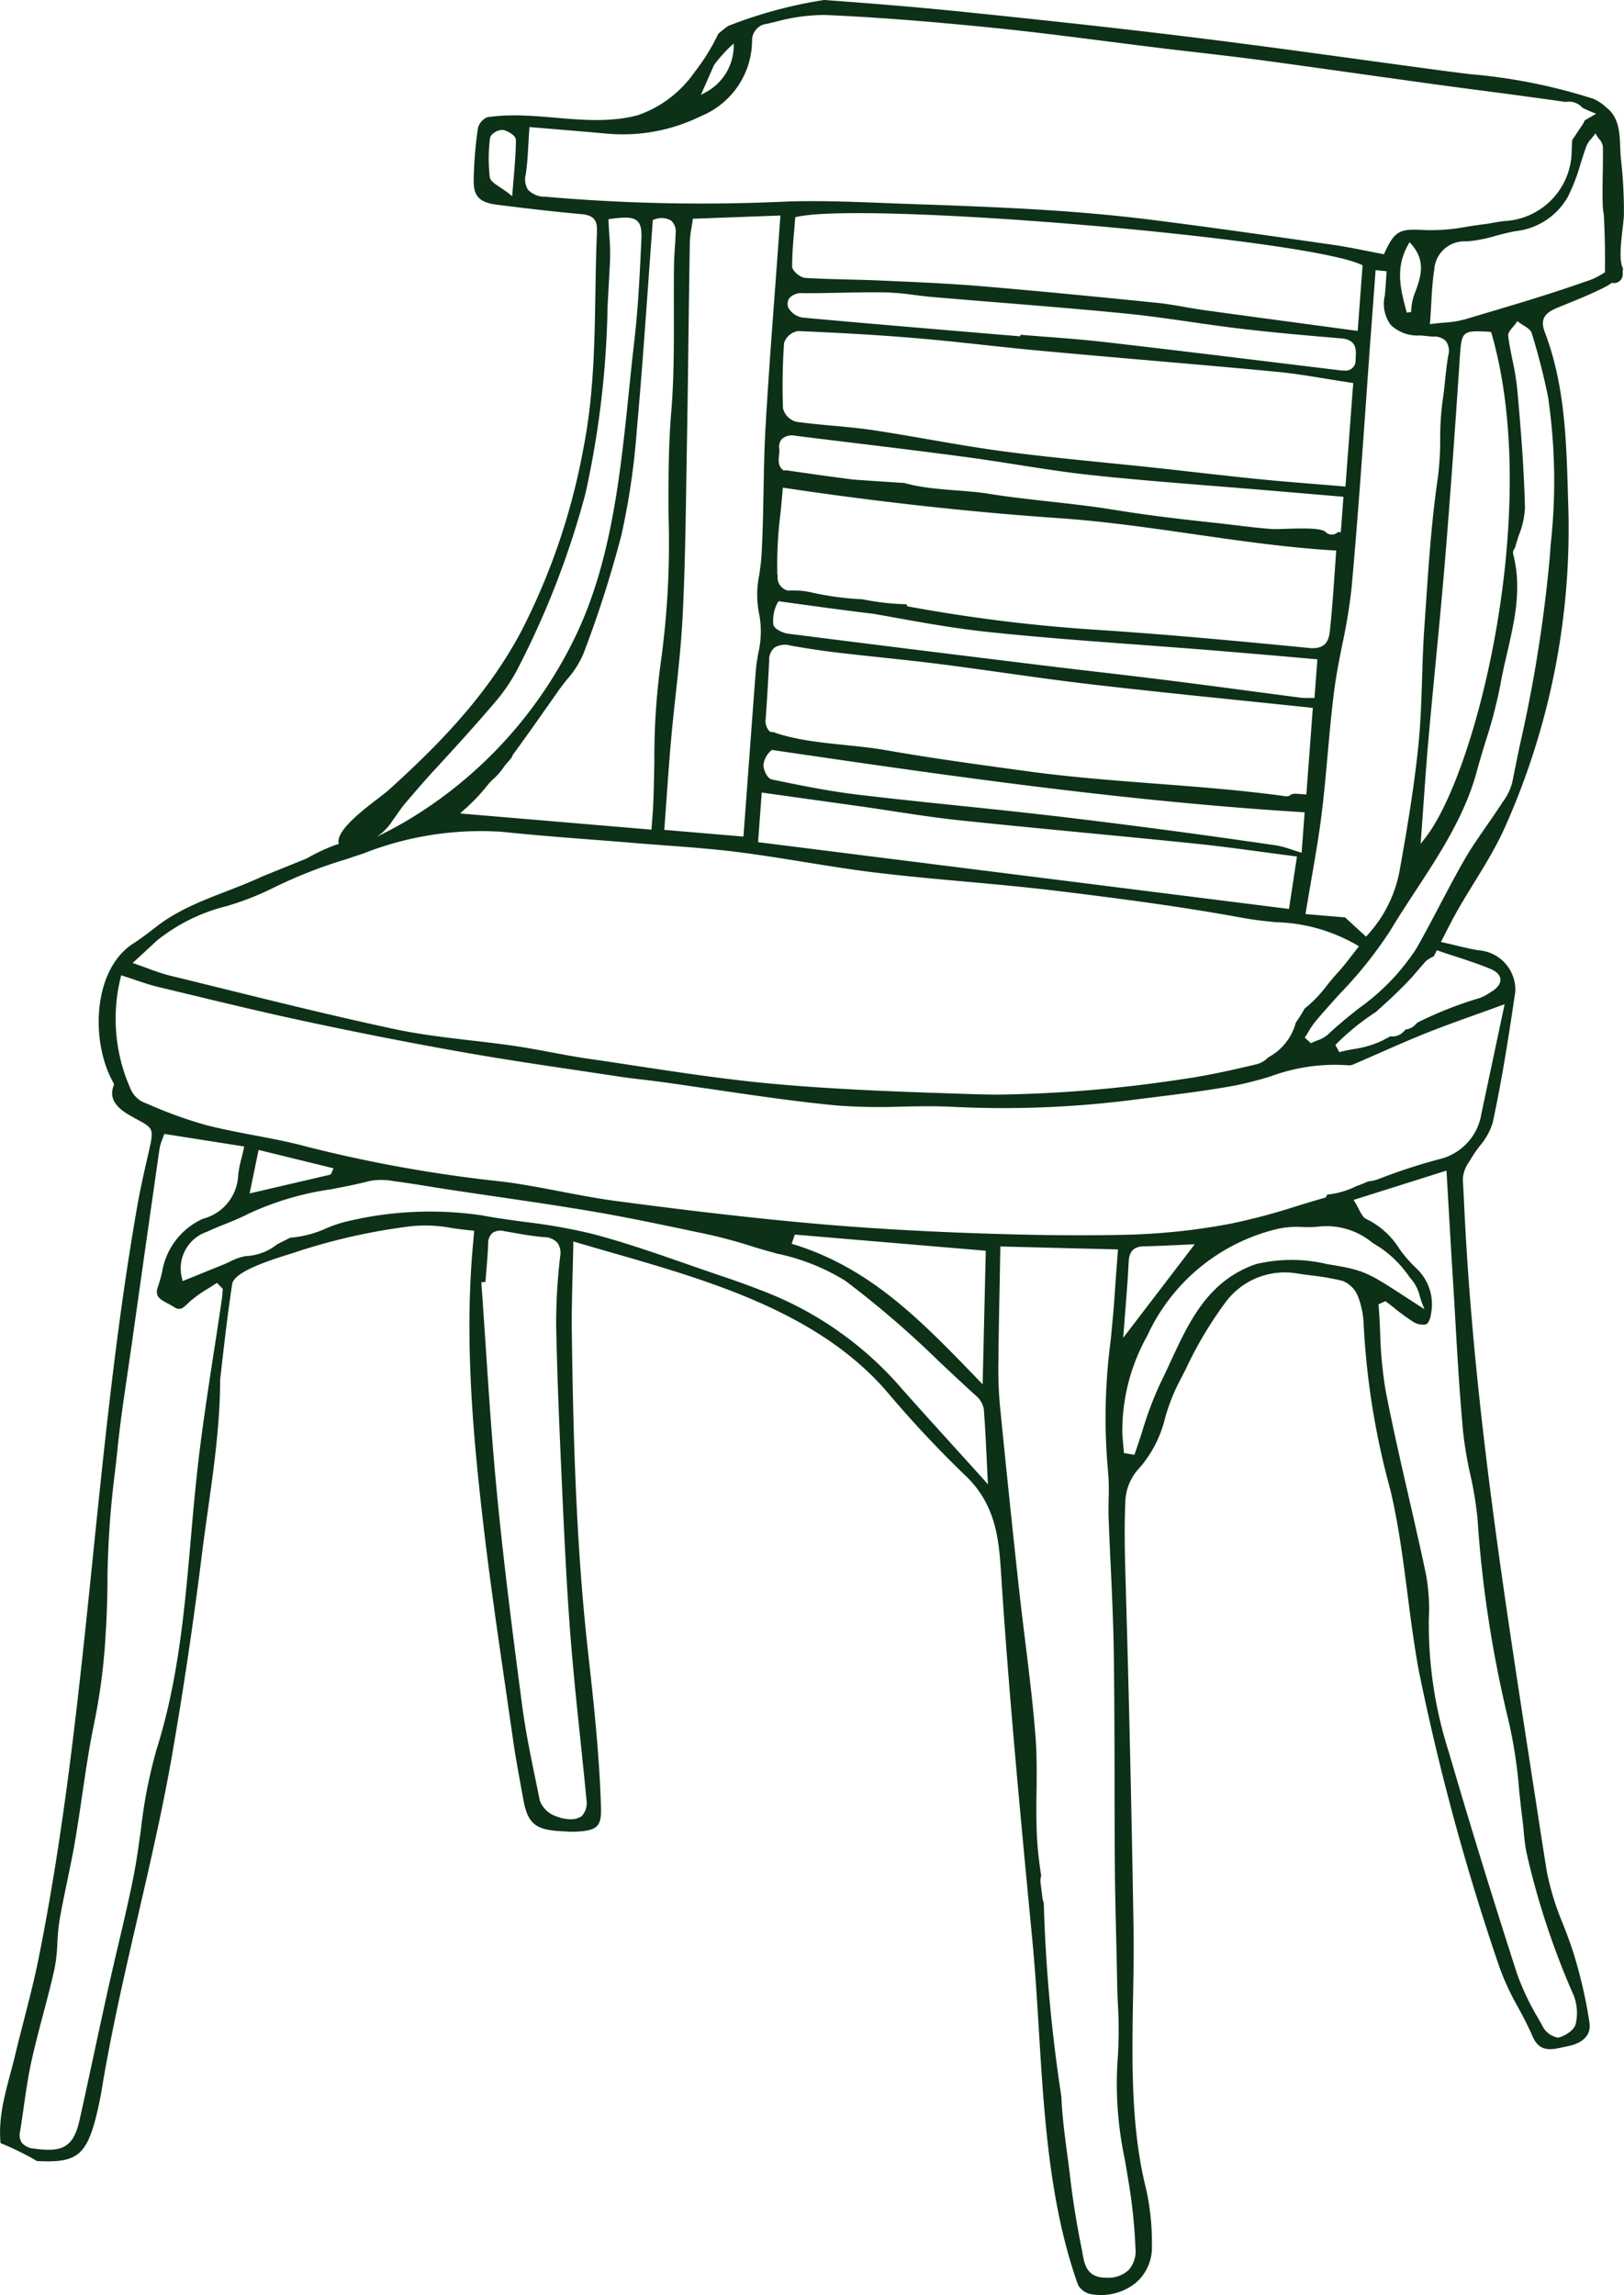 <svg height="177.145" viewBox="0 0 125.386 177.145" width="125.386" xmlns="http://www.w3.org/2000/svg"><path d="m2056.25 547.775c-.417-.828.061-3.128.088-4.13a34.97 34.97 0 0 0 -.233-4.3c-.129-1.342.1-2.953-1.059-3.9l-.118-.1a3.468 3.468 0 0 0 -.942-.62 42.811 42.811 0 0 0 -9.479-1.9c-.685-.084-1.37-.168-2.054-.26q-3.229-.431-6.456-.876c-4.209-.576-8.561-1.172-12.847-1.7-6.146-.759-12.186-1.4-17.8-1.977-3.411-.352-6.795-.625-10.752-.919a34.9 34.9 0 0 0 -7.42 2.006c-.262.191-.518.39-.764.608a15.417 15.417 0 0 1 -1.816 2.937 8.843 8.843 0 0 1 -4.406 3.348c-3.816 1.009-7.743-.425-11.6.15a1.241 1.241 0 0 0 -.731.838 30.749 30.749 0 0 0 -.329 4.034c-.021 1.223.448 1.716 1.791 1.884 2.089.261 4.312.532 6.494.723.962.085 1.273.433 1.232 1.381-.243 5.616.051 11.106-1.04 16.669a50.81 50.81 0 0 1 -4.846 14.232c-2.563 4.792-6.19 8.557-10.192 12.17-.789.713-4.17 2.906-3.859 4.138l.006.021a.756.756 0 0 1 -.19.06 13.8 13.8 0 0 0 -2.271 1.059l-3.436 1.392c-2.787 1.307-5.753 1.986-8.2 3.888-.56.435-1.138.885-1.746 1.273-3.207 2.045-3.318 7.68-1.565 10.759a.246.246 0 0 1 .031.218c-.474 1.176.484 1.891 1.4 2.4 1.641.922 1.76.733 1.294 2.761-.324 1.41-.629 2.741-.87 4.111-3.381 19.234-3.786 39.016-7.624 58.1-.325 1.616-.742 3.239-1.145 4.809-.225.879-.451 1.758-.662 2.638-.567 2.367-1.351 4.437-1.133 6.818a21.63 21.63 0 0 1 2.722 1.331c.028.016.051.034.078.05 2.923.163 3.717-.38 4.46-2.972a28.877 28.877 0 0 0 .649-3.115c1.454-8.541 3.9-16.934 5.378-25.494q1.3-7.533 2.244-15.122c.553-4.437 1.423-9.11 1.423-13.585.273-2.432.556-4.946.932-7.407.176-1.152 4.19-2.2 5.1-2.524a46.472 46.472 0 0 1 8.731-1.937 11.12 11.12 0 0 1 3.167.149c.493.07 1 .141 1.512.184l.17.014-.013.17c-.023.311-.051.621-.079.93-.656 7.178-.026 14.481.808 21.62.491 4.211 1.113 8.483 1.714 12.614q.283 1.94.561 3.879c.191 1.338.44 2.694.68 4l.132.722c.331 1.82.932 2.318 2.921 2.419l.259.014a8.1 8.1 0 0 0 .875.021c1.651-.084 1.976-.4 1.935-1.851-.059-2.048-.208-4.285-.471-7.039-.156-1.643-.343-3.313-.523-4.927-.917-8.182-1.15-16.515-1.257-24.742-.02-1.48.019-2.969.061-4.547.019-.715.038-1.454.052-2.226v-.226l.217.064c.471.14.915.268 1.339.392 8.011 2.32 17.228 4.684 22.819 11.329a85.164 85.164 0 0 0 5.95 6.336c2.189 2.115 2.518 4.613 2.683 7.2.611 9.555 1.521 19.086 2.435 28.615.841 8.767.553 18.27 3.531 26.617a1.473 1.473 0 0 0 .954.693 4.308 4.308 0 0 0 3.527-.884 3.6 3.6 0 0 0 1.219-2.828 19.245 19.245 0 0 0 -.443-4.378c-1.618-6.406-.868-13.637-.976-20.2q-.214-13.026-.591-26.038l-.007-.237c-.066-2.208-.134-4.492-.027-6.731a3.939 3.939 0 0 1 1.05-2.431 9.15 9.15 0 0 0 2.028-3.957 15.226 15.226 0 0 1 .951-2.484c.212-.407.421-.818.631-1.228a29.86 29.86 0 0 1 3.136-5.243 5.675 5.675 0 0 1 5.418-2.142c.376.06.755.109 1.133.158a18.626 18.626 0 0 1 2.416.42 2.129 2.129 0 0 1 1.2 1.22 6.8 6.8 0 0 1 .437 2.3 59.566 59.566 0 0 0 2.057 12.622c1.082 4.549 1.339 9.357 2.2 13.983a183.691 183.691 0 0 0 6.238 22.9 19.844 19.844 0 0 0 1.418 3.04c.384.718.782 1.461 1.105 2.217.545 1.274 1.422 1.081 2.44.856l.338-.073c.554-.112 1.821-.513 1.632-1.8a36.9 36.9 0 0 0 -1.148-5.1c-.249-.838-.574-1.682-.888-2.5a20.811 20.811 0 0 1 -1.251-4.041c-.256-1.574-.5-3.149-.741-4.724-2.368-15.394-4.861-30.685-5.623-46.252l-.126-2.537a2.536 2.536 0 0 1 .5-1.323c.045-.074.089-.147.131-.219a11.142 11.142 0 0 1 .674-.984 5.01 5.01 0 0 0 1-1.793c.749-3.474 1.294-7.05 1.746-10.129a3.057 3.057 0 0 0 -2.8-3.178c-.564-.083-1.112-.215-1.746-.367-.3-.074-.628-.152-.979-.23l-.217-.049.671-1.311c1.34-2.616 3.054-4.835 4.262-7.527a56.478 56.478 0 0 0 4.9-24.758c-.142-4.579-.161-9.127-1.819-13.489-.447-1.172.245-1.567 1.056-1.9l.537-.219c1.039-.422 2.113-.859 3.112-1.374a3.345 3.345 0 0 0 .474-.3.674.674 0 0 0 .842-.642c0-.124 0-.248 0-.372.01-.021.025-.041.035-.061-.012-.022-.02-.05-.032-.075zm-85.459-9.89c0 .891-.077 1.786-.162 2.822-.031.379-.064.778-.1 1.207l-.025.324-.254-.2c-.244-.194-.484-.353-.695-.494-.431-.285-.741-.491-.782-.784a12.669 12.669 0 0 1 .019-3 .576.576 0 0 1 .248-.362 1.153 1.153 0 0 1 .725-.274c.345.046 1.021.418 1.021.757zm15.3-5.773a10.929 10.929 0 0 1 1.514-1.655 4.076 4.076 0 0 1 -2.086 3.72l-.448.248zm-13.033 10.168a1.791 1.791 0 0 1 -1.327-.531 1.47 1.47 0 0 1 -.184-1.168c.116-.746.16-1.514.206-2.326.022-.379.044-.77.075-1.178l.013-.174 1.813.152c1.315.109 2.732.227 4.147.354a13.634 13.634 0 0 0 7.27-1.346 6.351 6.351 0 0 0 3.955-5.975 1.341 1.341 0 0 1 .839-1.089c.318-.068.638-.141.958-.215a14.5 14.5 0 0 1 3.832-.533c3.772.165 7.88.478 12.928.986 2.92.294 5.881.671 8.744 1.037 1.365.174 2.73.349 4.1.516q1.4.171 2.808.331c1.622.188 3.3.383 4.947.6 2.542.34 5.081.7 7.621 1.055q2.852.4 5.7.795 1.98.272 3.963.528c2.092.275 4.253.56 6.378.869a1.366 1.366 0 0 1 1.293.448l.061.029c.211.1.432.2.671.3l.326.133-.362.208c-.2.116-.375.216-.527.309a1.334 1.334 0 0 1 -.142.286l-.816 1.223v.006c-.025.278-.037.616-.046 1.049a5.471 5.471 0 0 1 -5.185 5.2c-.292.028-.589.081-.876.132-.251.045-.5.09-.756.12-.425.051-.852.117-1.278.184a14.841 14.841 0 0 1 -3.134.263c-2.022-.12-2.4-.011-3.207 1.74l-.057.122-.131-.025c-.391-.073-.785-.151-1.182-.23-.859-.171-1.746-.347-2.631-.474l-1.2-.172c-4.2-.6-8.55-1.223-12.833-1.76-2.557-.321-5.225-.567-8.156-.752-3.54-.223-7.05-.35-10.344-.462-.665-.022-1.33-.048-2-.074-2.49-.1-5.065-.2-7.584-.121a138.938 138.938 0 0 1 -18.686-.37zm69.716 12.253c-.105.631-.175 1.281-.242 1.911-.057.537-.116 1.092-.2 1.637a22.108 22.108 0 0 0 -.178 2.917 22.959 22.959 0 0 1 -.18 2.958c-.484 3.288-.712 6.675-.933 9.949l-.117 1.716c-.088 1.265-.128 2.556-.168 3.806-.053 1.683-.107 3.424-.279 5.125-.307 3.049-.792 6.035-1.427 9.58a10.021 10.021 0 0 1 -2.505 5.132l-.116.128-1.62-1.483-3.054-.258.03-.183c.138-.846.28-1.667.419-2.476.306-1.773.6-3.45.805-5.148.185-1.5.323-3.039.456-4.525.147-1.643.3-3.341.516-5 .154-1.176.39-2.358.619-3.5a42 42 0 0 0 .713-4.368c.43-4.717.769-9.522 1.1-14.169q.2-2.883.414-5.765l.34-4.571.852.088-.013.167c-.013.18-.024.36-.036.54-.024.394-.049.8-.1 1.2a2.76 2.76 0 0 0 .451 2.217 2.967 2.967 0 0 0 2.268.831c.166.006.332.025.5.044a5.046 5.046 0 0 0 .518.043 1.265 1.265 0 0 1 1 .361 1.314 1.314 0 0 1 .171 1.096zm.858.689.046-.673c.13-1.9.219-1.964 2.282-1.842l.122.007.034.117c3.9 13.468-1.124 33.876-5.127 38.956l-.349.443.043-.562c.066-.88.126-1.731.185-2.561.125-1.757.244-3.416.392-5.078.17-1.909.353-3.816.537-5.723.253-2.633.515-5.356.735-8.036.415-5.013.768-10.115 1.104-15.049zm-74.94 32.362c.1-.1.192-.2.286-.3a4.467 4.467 0 0 0 .636-.651c.116-.152.228-.311.343-.465.147-.175.3-.345.445-.524a.738.738 0 0 0 .139-.268c.833-1.136 1.651-2.285 2.442-3.413q.565-.8 1.131-1.608c.2-.281.419-.558.633-.826a7.384 7.384 0 0 0 1.237-1.924 86.668 86.668 0 0 0 2.953-9.21 55.9 55.9 0 0 0 1.19-8.124c.342-3.766.616-7.606.882-11.32q.17-2.378.345-4.759l.008-.123.118-.031a1.463 1.463 0 0 1 1.3.09 1.137 1.137 0 0 1 .344.986c-.011.376-.036.751-.061 1.126-.027.414-.056.842-.063 1.261-.021 1.22-.017 2.463-.014 3.666.006 2.533.014 5.152-.2 7.71-.228 2.683-.219 5.423-.209 8.073a67.053 67.053 0 0 1 -.586 11.175 53.817 53.817 0 0 0 -.51 7.738c-.021 1.17-.042 2.379-.1 3.565-.017.347-.046.693-.074 1.048l-.052.658-14.7-1.243-.039-.055a14.59 14.59 0 0 0 2.145-2.208l.037-.038zm13.567 3.407q.082-1.1.157-2.173c.113-1.587.22-3.084.356-4.608.1-1.154.23-2.323.352-3.455.214-1.984.436-4.035.538-6.058.177-3.46.232-6.988.285-10.4q.019-1.2.039-2.4.076-4.321.126-8.642.049-3.714.105-7.427a8 8 0 0 1 .137-1.189c.029-.173.057-.344.079-.513l.02-.144 6.762-.252-.074.995q-.163 2.3-.336 4.59c-.264 3.54-.537 7.2-.743 10.8-.092 1.618-.122 3.268-.151 4.863-.03 1.665-.062 3.386-.164 5.076-.029.469-.1.932-.16 1.379a7.469 7.469 0 0 0 0 3.135 7.152 7.152 0 0 1 -.086 2.947c-.075.453-.154.922-.188 1.372q-.206 2.655-.4 5.311l-.554 7.471-6.116-.518zm10.7-41.265c.958.006 1.922-.014 2.859-.034 1.152-.023 2.342-.046 3.515-.027a20.323 20.323 0 0 1 2.225.2c.449.057.9.114 1.348.153q2.505.214 5.011.414c3.255.264 6.62.538 9.927.863 1.7.167 3.409.414 5.066.653 1.248.18 2.54.366 3.812.516 2.654.313 5.306.545 7.777.749 1.214.1 1.168.882 1.131 1.51l-.008.129a.779.779 0 0 1 -.869.849 4.209 4.209 0 0 1 -.5-.041l-3.013-.367c-4.928-.6-10.023-1.222-15.039-1.8-1.514-.174-3.062-.293-4.559-.407q-.951-.073-1.9-.15l-.008.118-.175-.011-3.075-.259c-4.425-.372-9-.757-13.5-1.168a1.519 1.519 0 0 1 -1.173-.8.806.806 0 0 1 .108-.728 1.286 1.286 0 0 1 1.041-.363zm-.84-2.064c0-.915.077-1.836.154-2.727.027-.316.054-.631.077-.945l.01-.127.124-.028c5.385-1.207 39.18 1.652 43.57 3.689l.108.05-.378 5.065-3.555-.478c-2.805-.378-5.549-.747-8.291-1.125-.506-.07-1.011-.158-1.514-.246-.7-.122-1.425-.248-2.139-.32-4.346-.438-8.98-.9-13.638-1.289-2.281-.191-4.61-.294-6.862-.394l-.921-.041c-.815-.037-1.631-.057-2.447-.077-1.078-.026-2.193-.054-3.288-.121-.374-.024-1.009-.532-1.009-.887zm.459 4.988c3.528.148 6.411.321 9.074.546 1.764.148 3.552.341 5.282.527 1.445.156 2.938.317 4.408.451q3.946.361 7.9.7c3.353.29 6.821.59 10.229.913 1.295.122 2.566.33 3.911.55.623.1 1.255.205 1.9.3l.158.023-.6 7.992-.174-.015c-.733-.062-1.448-.12-2.151-.176-1.568-.127-3.05-.247-4.542-.4-1.58-.158-3.184-.339-4.736-.514-1-.113-1.994-.226-2.992-.333-1.271-.137-2.543-.265-3.816-.392-2.636-.265-5.362-.538-8.033-.892-1.9-.25-3.812-.584-5.666-.906-1.454-.253-2.957-.515-4.439-.735-1.01-.149-2.049-.244-3.053-.336-.918-.083-1.867-.17-2.8-.3a1.448 1.448 0 0 1 -1.026-1.037 48.607 48.607 0 0 1 .082-5.034 1.355 1.355 0 0 1 1.085-.933zm-.2 8.083q2.173.27 4.348.533c2.869.349 5.834.709 8.748 1.1 1.348.179 2.714.394 4.036.6 1.868.294 3.8.6 5.706.8 3.113.335 6.287.587 9.358.832q2 .159 4.01.326l6.1.515-.163 2.177a.648.648 0 0 1 -.008.1l-.035.471-.21-.032a.681.681 0 0 1 -.967 0c-.478-.464-3.428-.172-4.133-.224-1.467-.108-2.918-.321-4.38-.476-2.627-.28-5.212-.583-7.819-1.009-3.208-.525-6.45-.721-9.658-1.235-2.06-.33-4.47-.25-6.521-.833-1.323-.085-2.654-.173-3.98-.268q-2.545-.331-5.086-.707a.747.747 0 0 0 -.253.012c-.458-.289-.406-.807-.363-1.213a2.254 2.254 0 0 0 .021-.475.893.893 0 0 1 .217-.766 1.218 1.218 0 0 1 1.035-.229zm39.945 16.394c-.081 0-.168 0-.26-.013-5.125-.5-10.585-1.016-16.058-1.381a123.67 123.67 0 0 1 -15-1.839.8.8 0 0 0 -.062-.159 18.662 18.662 0 0 1 -3.391-.383 22.475 22.475 0 0 1 -3.932-.525 6.445 6.445 0 0 0 -1.816-.144 1.032 1.032 0 0 1 -.8-1.149 1.341 1.341 0 0 1 -.03-.144 30.919 30.919 0 0 1 .234-4.568c.067-.674.136-1.367.19-2.085 7.078 1.059 14.188 1.864 21.329 2.356 7.182.493 14.227 2.084 21.4 2.5-.037.513-.074 1.025-.108 1.515-.111 1.6-.215 3.107-.374 4.6-.059.541-.153 1.418-1.319 1.418zm.349.861-.223 2.982h-.161-.328c-.08 0-.155 0-.228 0a2.447 2.447 0 0 1 -.32-.018q-1.96-.254-3.92-.516c-2.115-.281-4.23-.56-6.347-.826-1.8-.226-3.6-.437-5.4-.647-1.466-.172-2.931-.343-4.4-.523-6.174-.756-12.819-1.575-19.58-2.438-.322-.041-1.07-.354-1.1-.715a2.935 2.935 0 0 1 .343-1.692.326.326 0 0 1 .088-.089c2.456.341 4.911.682 7.372.978l.731.131c2.621.477 5.33.971 8.011 1.257 3.844.409 7.765.7 11.557.98 1.761.131 3.521.261 5.282.4 1.9.154 3.8.316 5.719.48zm-42.9 10.284 2.6.363c1.715.239 3.363.469 5.009.7.829.118 1.658.244 2.486.37 1.672.255 3.4.519 5.107.7 3.279.346 6.616.667 9.843.978 2.792.269 5.586.538 8.377.825 1.776.183 3.574.425 5.314.658q1.2.162 2.412.319l.176.022-.616 4.048-.167-.021-40.823-5.134zm40.829 4.375a6.776 6.776 0 0 0 -1.126-.3c-3.626-.527-6.817-.969-9.757-1.352-3.463-.452-6.5-.822-9.275-1.132-1.8-.2-3.6-.387-5.405-.574-2.605-.27-5.3-.548-7.946-.868-2.248-.272-4.531-.744-6.545-1.161-.369-.077-.675-.808-.637-1.173a1.729 1.729 0 0 1 .647-1.106c13.662 2.01 27.338 3.972 41.131 4.815l-.233 3.122-.2-.06c-.231-.073-.446-.144-.655-.213zm.3-4.289a.684.684 0 0 1 -.22.036.565.565 0 0 1 -.464.164l-.143-.014a.468.468 0 0 1 -.046-.014c-6.543-.888-13.181-1.006-19.729-1.9-3.633-.5-7.3-.988-10.908-1.625-2.792-.492-5.83-.45-8.526-1.325a.647.647 0 0 1 -.1-.054l-.338-.05a.99.99 0 0 1 -.107-.092 1.176 1.176 0 0 1 -.245-.9c.106-1.466.2-2.993.272-4.539a1.221 1.221 0 0 1 .393-.95 1.539 1.539 0 0 1 1.269-.166c1.3.231 2.454.4 3.526.531 1.132.134 2.266.254 3.4.375 1.51.161 3.071.327 4.6.522 1.651.21 3.326.445 4.948.673 2.209.31 4.494.631 6.746.892 3.919.455 7.934.868 11.816 1.267q2.54.261 5.109.529l.166.017-.5 6.691c-.011 0-.017-.007-.028-.008-.286-.018-.585-.042-.883-.062zm8.769-42.358.121-.215.161.187c1.113 1.3.691 2.5.319 3.556a4.334 4.334 0 0 0 -.36 1.645l-.339.054-.057-.218c-.415-1.582-.848-3.22.155-5.009zm-78.432 44.475c.371-.5.717-1.034.993-1.356.729-.855 1.456-1.706 2.217-2.532 1.65-1.791 3.294-3.588 4.868-5.449a13.659 13.659 0 0 0 1.751-2.689 66.6 66.6 0 0 0 5.1-13.281 72.278 72.278 0 0 0 1.7-14.367q.092-1.742.188-3.484a17.388 17.388 0 0 0 -.053-2.106c-.023-.341-.045-.688-.059-1.04l-.006-.157.156-.021c1.1-.144 1.72-.159 2.068.161.308.282.348.766.314 1.505-.118 2.541-.24 5.169-.544 7.772-.862 7.4-1.2 15.581-4.376 22.43a33.4 33.4 0 0 1 -13.255 14.626c-.737.432-1.491.827-2.259 1.2a4.065 4.065 0 0 0 1.198-1.209zm-19.183 10.168c.386-.359.718-.668 1.052-.974a13.987 13.987 0 0 1 5.356-2.634 21.944 21.944 0 0 0 3.534-1.377 36.406 36.406 0 0 1 5.632-2.222q.719-.238 1.434-.48a24.693 24.693 0 0 1 10.655-1.655c2.314.245 4.676.428 6.959.605 1.088.084 2.175.168 3.262.26.793.066 1.588.125 2.382.184 1.862.139 3.787.282 5.67.523 1.7.217 3.417.494 5.079.762 1.859.3 3.782.611 5.68.837 2.226.265 4.5.471 6.695.669 2.281.207 4.64.421 6.954.7 5.443.661 10.006 1.274 14.589 2.118.8.147 1.638.234 2.448.318a13.1 13.1 0 0 1 6.29 1.768l.155.1-.117.146c-.17.213-.331.421-.489.624-.339.439-.66.853-1.019 1.242-.283.305-.56.647-.828.976a9.928 9.928 0 0 1 -1.736 1.809c-.214.372-.438.737-.687 1.09a4.285 4.285 0 0 1 -2.115 2.674 2.007 2.007 0 0 1 -.88.529c-1.916.454-3.795.883-5.709 1.15a102.818 102.818 0 0 1 -14.174 1.2q-.937 0-1.872-.029l-.334-.011c-5.007-.161-10.185-.329-15.256-.789-3.6-.327-7.23-.878-10.744-1.411-1.2-.183-2.4-.365-3.6-.538-.946-.137-1.9-.316-2.826-.49-.894-.167-1.818-.341-2.731-.476-1.124-.165-2.275-.3-3.388-.429-1.981-.232-4.03-.471-6.008-.893-4.415-.944-8.871-2.044-13.18-3.108q-2.068-.511-4.136-1.017a15.023 15.023 0 0 1 -1.651-.54c-.29-.106-.6-.219-.929-.334l-.272-.093zm6.085 26.186c-.008.14-.015.279-.036.418-.2 1.416-.422 2.832-.64 4.248-.465 3.024-.946 6.151-1.285 9.241-.187 1.705-.339 3.443-.486 5.124-.47 5.376-.957 10.935-2.644 16.266a37.542 37.542 0 0 0 -1.206 6.161c-.168 1.2-.339 2.443-.576 3.65-.35 1.776-.773 3.567-1.181 5.3-.252 1.067-.5 2.134-.741 3.2q-.558 2.52-1.1 5.045c-.374 1.738-.747 3.476-1.133 5.211-.377 1.695-.971 2.34-2.41 2.34a7.731 7.731 0 0 1 -1.079-.09 1.367 1.367 0 0 1 -.979-.451 1.076 1.076 0 0 1 -.139-.843c.1-.631.194-1.265.285-1.9.166-1.16.336-2.36.591-3.526.264-1.2.584-2.415.893-3.588s.635-2.4.9-3.607a12.6 12.6 0 0 0 .214-1.964 15.394 15.394 0 0 1 .16-1.7c.176-1.041.4-2.09.607-3.1.2-.977.416-1.986.587-2.984.2-1.193.384-2.412.557-3.592.27-1.847.551-3.757.938-5.616a46.928 46.928 0 0 0 .844-6.261q.034-.649.079-1.3c.063-1.246.1-2.55.1-3.943a72.989 72.989 0 0 1 .6-8.046c.069-.619.138-1.238.2-1.857.189-1.8.458-3.615.717-5.373.1-.7.206-1.4.306-2.1q1.085-7.7 2.189-15.4a3.633 3.633 0 0 1 .23-.781c.034-.09.066-.174.092-.251l.045-.14 6.175.971-.039.179c-.059.274-.121.524-.179.761a7.859 7.859 0 0 0 -.247 1.277 3.624 3.624 0 0 1 -2.712 3.358 5.454 5.454 0 0 0 -3.154 4.073 10.884 10.884 0 0 1 -.327 1.166c-.265.729.112.968.75 1.3a4.95 4.95 0 0 1 .461.261c.469.312.685.136 1.088-.254.055-.054.111-.107.169-.161a9.47 9.47 0 0 1 1.362-.971c.2-.125.4-.251.6-.383l.118-.079.458.46zm27.62 34.456c.166 1.588.332 3.175.483 4.763a1.5 1.5 0 0 1 -.365 1.226 1.457 1.457 0 0 1 -.871.246 3 3 0 0 1 -1.052-.21 2.028 2.028 0 0 1 -1.321-1.242q-.149-.739-.3-1.478c-.389-1.878-.791-3.82-1.046-5.746-.664-5.018-1.418-10.853-1.972-16.593-.357-3.7-.607-7.472-.848-11.117-.109-1.63-.217-3.26-.334-4.89l-.012-.172.318-.023q.03-.389.062-.776c.059-.713.119-1.45.149-2.174a1.068 1.068 0 0 1 .326-.831 1.105 1.105 0 0 1 .918-.142l.538.094c.815.144 1.656.293 2.487.366a1.46 1.46 0 0 1 1.07.426 1.4 1.4 0 0 1 .216 1.081 44.034 44.034 0 0 0 -.307 5.353c.085 4.034.25 8.02.471 12.763v.066c.176 3.772.358 7.673.665 11.5.202 2.508.465 5.052.727 7.512zm31.15-19.988q-.974-1.077-1.955-2.159c-1.447-1.6-2.944-3.245-4.4-4.887a26.794 26.794 0 0 0 -10.419-7.4c-1.179-.463-2.273-.862-3.344-1.221-.942-.316-1.88-.642-2.819-.97-2.4-.834-4.872-1.7-7.359-2.344a44.028 44.028 0 0 0 -5.121-.9c-1.092-.149-2.222-.3-3.322-.508a27.436 27.436 0 0 0 -10.14.4 10.226 10.226 0 0 0 -1.9.606 8.22 8.22 0 0 1 -2.762.716c-.331.169-.662.337-1 .5a4.143 4.143 0 0 1 -2.422.92l-.083.012a4.426 4.426 0 0 0 -1.166.423c-.179.084-.358.167-.54.241l-3.1 1.254-.041-.2a2.976 2.976 0 0 1 1.907-3.6c.458-.215.935-.408 1.4-.594.606-.245 1.232-.5 1.811-.8a22.675 22.675 0 0 1 6.359-1.888c1-.192 2.028-.39 3.019-.648a5 5 0 0 1 1.838.015l.11.014c.863.112 1.735.253 2.579.389.49.079.979.159 1.47.233q1.765.267 3.531.523c2.455.359 4.992.731 7.479 1.149 2.652.446 5.326 1.009 7.913 1.554l.37.078a39.206 39.206 0 0 1 4.045 1.04c.689.225 1.42.425 2.128.619a16.356 16.356 0 0 1 5.252 2.094 74.876 74.876 0 0 1 7.31 6.3c.9.84 1.821 1.709 2.746 2.545a1.828 1.828 0 0 1 .63 1.026c.106 1.358.17 2.722.233 4.042q.031.668.064 1.323l.025.484zm-56.678-22.083.693-3.358 5.781 1.416-.192.451-.1.052zm41.852 3.884.242-.707 14.743 1.246-.241 10.312-.615-.636c-4.145-4.288-8.06-8.339-13.96-10.162zm25.726 70.712c.085.5.171 1 .251 1.5a41.541 41.541 0 0 1 .566 5.36 2.163 2.163 0 0 1 -.538 1.654 2.316 2.316 0 0 1 -1.707.581h-.1c-1.425-.033-1.6-1.055-1.743-1.878-.019-.11-.037-.218-.059-.322-.389-1.91-.694-3.793-.9-5.6-.072-.611-.154-1.225-.236-1.839-.191-1.431-.382-2.9-.44-4.353a121.1 121.1 0 0 1 -1.357-14.943 1.5 1.5 0 0 1 -.1-.364l-.149-1.192a1.115 1.115 0 0 1 .051-.521c-.118-.77-.219-1.543-.281-2.312-.113-1.41-.1-2.847-.08-4.237.015-1.363.031-2.773-.075-4.149-.191-2.478-.5-4.994-.8-7.427-.167-1.361-.341-2.768-.492-4.154-.515-4.724-1.009-9.469-1.467-14.106a31.884 31.884 0 0 1 -.109-3.373c.019-2.006.056-3.985.1-6.079l.05-2.747 9.082.228-.087 1.139c-.052.669-.1 1.312-.142 1.956-.081 1.3-.21 2.621-.332 3.9a45.343 45.343 0 0 0 -.229 9.885 16.957 16.957 0 0 1 .067 2.377c-.008.483-.018.983 0 1.47.045 1.25.1 2.5.162 3.752.1 2.144.2 4.36.235 6.54.049 3.342.055 6.739.061 10.024 0 2.252.008 4.5.025 6.755.014 1.751.055 3.533.1 5.256.025 1.12.052 2.241.071 3.361.01.606.035 1.213.058 1.82a32.853 32.853 0 0 1 -.032 4.542 28 28 0 0 0 .578 7.499zm15.57-69.151a11.858 11.858 0 0 0 -5.441.008c-3.7 1.27-5.168 4.433-6.583 7.491-.259.561-.518 1.121-.79 1.667a26.781 26.781 0 0 0 -1.4 3.7c-.186.578-.371 1.154-.574 1.725l-.048.136-.807-.133-.051-.589c-.029-.316-.057-.631-.075-.946a15.032 15.032 0 0 1 1.926-7.518 14.837 14.837 0 0 1 10.131-8.264 6.944 6.944 0 0 1 1.84-.13 8.489 8.489 0 0 0 1.431-.05 5.571 5.571 0 0 1 3.966 1.252c.212.135.424.269.635.4a8.6 8.6 0 0 1 2.2 2.2c.114.145.227.29.342.432a3.209 3.209 0 0 1 .5 1.116c.05.168.1.337.163.5l.19.494-1.38-.894c-3.083-2.002-3.268-2.122-6.173-2.594zm-15.7 5.7.044-.578c.038-.511.079-1.019.119-1.524.1-1.292.2-2.511.259-3.761.039-.825.4-1.184 1.19-1.2.9-.019 1.811-.061 2.617-.1l.924-.042.368-.015zm26.248 7.312a29.643 29.643 0 0 0 .541 3.2 27.867 27.867 0 0 1 .564 3.432 91.821 91.821 0 0 0 2.4 15.617 36.375 36.375 0 0 1 .809 5.282c.078.766.16 1.559.262 2.332.041.312.07.627.1.941a13.917 13.917 0 0 0 .22 1.647 60.46 60.46 0 0 0 3.632 10.983 3.764 3.764 0 0 1 .163 2.2c-.108.5-.82.923-1.268 1.052a.4.4 0 0 1 -.111.015 1.651 1.651 0 0 1 -1.107-.746c-.125-.23-.254-.459-.383-.689a19.826 19.826 0 0 1 -1.664-3.492c-1.946-6.04-3.67-11.641-5.271-17.123a32.381 32.381 0 0 1 -1.54-10.248 14.7 14.7 0 0 0 -.236-3.545c-.412-1.945-.865-3.918-1.3-5.827-.615-2.681-1.252-5.454-1.785-8.2a31.6 31.6 0 0 1 -.434-4.548c-.032-.678-.065-1.379-.117-2.064l-.009-.121.531-.239.082.062c.2.15.4.3.591.459a17.125 17.125 0 0 0 1.467 1.071 1.381 1.381 0 0 0 1 .2c.185-.083.354-.5.38-.827a3.791 3.791 0 0 0 -1.112-3.481 10.364 10.364 0 0 1 -1.344-1.545 6.108 6.108 0 0 0 -2.505-2.261c-.269-.111-.413-.395-.6-.755-.085-.169-.183-.36-.3-.549l-.119-.189 7.175-2.262.16 2.76c.108 1.884.213 3.7.328 5.516q.1 1.592.189 3.186c.166 2.885.338 5.849.612 8.761zm3.2-33.058-.638 3.009c-.4 1.882-.774 3.656-1.154 5.43a4.292 4.292 0 0 1 -3.251 3.52 42.673 42.673 0 0 0 -4.652 1.518 3.084 3.084 0 0 1 -.833.194c-.3.134-.607.258-.92.366a6.538 6.538 0 0 1 -2.238.655c-.029.051-.061.094-.088.15l-.034.071-.076.021c-.74.209-1.477.434-2.213.659a47.988 47.988 0 0 1 -5.1 1.352 49.737 49.737 0 0 1 -7.993.846c-1.156.027-2.348.04-3.593.04-2.677 0-5.6-.063-8.957-.19-4.488-.171-8.545-.429-12.4-.787-4.334-.4-9.083-.953-14.518-1.676-1.418-.19-2.849-.464-4.232-.729-1.465-.281-2.98-.571-4.48-.76a107.229 107.229 0 0 1 -15.019-2.673c-1.359-.371-2.776-.642-4.146-.9-1.227-.234-2.5-.477-3.726-.791a33.172 33.172 0 0 1 -4.4-1.583l-.5-.209a2.035 2.035 0 0 1 -.959-1.075 13.279 13.279 0 0 1 -.736-8.514l.045-.179.174.056c.292.093.58.19.865.287.619.209 1.2.407 1.81.552l1.861.449c3.138.758 6.384 1.542 9.594 2.228 4.218.9 8.353 1.711 12.29 2.4 2.953.519 5.971.968 8.888 1.4q1.5.223 2.995.449c.6.09 1.205.162 1.795.231.459.054.918.108 1.376.17 1.39.191 2.78.4 4.169.6 3.076.453 6.257.922 9.4 1.222a43.916 43.916 0 0 0 5 .092c1.27-.024 2.583-.05 3.871.011a79.255 79.255 0 0 0 13.849-.511q.86-.111 1.721-.216c2.081-.259 4.232-.527 6.318-.91a27.533 27.533 0 0 0 2.8-.72 14.276 14.276 0 0 1 5.926-.848.833.833 0 0 0 .409-.056c.659-.282 1.314-.571 1.969-.859 1.185-.521 2.411-1.061 3.637-1.552s2.486-.944 3.822-1.423c.633-.227 1.289-.462 1.979-.715zm-3.871-3.716c.962.314 1.871.612 2.771.983.605.25.755.572.774.8s-.078.578-.651.936l-.143.09a3.418 3.418 0 0 1 -.888.45 29.154 29.154 0 0 0 -4.732 1.875c-.075.072-.143.152-.22.223a1.128 1.128 0 0 1 -.666.3c-.077.072-.149.15-.228.221a1.173 1.173 0 0 1 -.968.313l-.685.36a7.592 7.592 0 0 1 -2.141.622c-.328.061-.667.125-.986.205l-.127.031-.307-.548.086-.092a18.717 18.717 0 0 1 3.088-2.486 1.222 1.222 0 0 1 .109-.114c.9-.8 1.783-1.627 2.6-2.512.349-.4.7-.809 1.048-1.211a.97.97 0 0 1 .295-.22.95.95 0 0 1 .346-.189l.013-.007c.061-.114.127-.223.183-.343l.065-.142.148.05c.408.146.814.278 1.217.408zm7.226-43.149a44.486 44.486 0 0 1 .2 11.385l-.057.83a109.627 109.627 0 0 1 -2.334 14.7q-.295 1.435-.586 2.872a4.374 4.374 0 0 1 -.744 1.492l-.156.238c-.347.533-.717 1.066-1.074 1.58-.589.849-1.2 1.725-1.715 2.625-.669 1.16-1.3 2.366-1.915 3.532-.576 1.1-1.173 2.233-1.8 3.331a17.138 17.138 0 0 1 -4.466 4.618c-.8.64-1.621 1.3-2.36 2.009a2.466 2.466 0 0 1 -.826.451c-.127.05-.255.1-.374.159l-.1.05-.48-.434.08-.123c.074-.114.145-.231.217-.347a6.175 6.175 0 0 1 .518-.764c.624-.747 1.293-1.485 1.941-2.2a32.055 32.055 0 0 0 3.831-4.8c.624-1.038 1.3-2.073 1.957-3.074 1.881-2.873 3.826-5.843 4.738-9.234.208-.773.447-1.553.677-2.307a37.032 37.032 0 0 0 1.141-4.36c.145-.829.338-1.667.526-2.476.571-2.475 1.161-5.034.457-7.661a.509.509 0 0 1 .1-.379.638.638 0 0 0 .066-.137c.086-.323.195-.649.3-.964a6.352 6.352 0 0 0 .453-2.093c-.078-3.115-.333-6.252-.6-9.177a20.212 20.212 0 0 0 -.365-2.2c-.121-.6-.247-1.216-.325-1.831-.035-.269.177-.514.382-.751a2.9 2.9 0 0 0 .22-.274l.1-.154.146.114a3.636 3.636 0 0 0 .32.212c.28.172.569.349.648.617a50.674 50.674 0 0 1 1.261 4.93zm3.024-8.965c-2.695.959-5.492 1.789-8.2 2.592l-1.289.383a8 8 0 0 1 -1.58.243c-.276.024-.565.049-.869.088l-.21.027.017-.21c.035-.456.059-.895.083-1.321.052-.931.1-1.809.238-2.673a2.325 2.325 0 0 1 2.488-2.182 10.789 10.789 0 0 0 2.261-.434c.509-.136 1.036-.276 1.566-.363a5.287 5.287 0 0 0 3.984-2.619 14.413 14.413 0 0 0 .993-2.57c.145-.46.295-.937.467-1.4a1.9 1.9 0 0 1 .361-.54c.059-.069.117-.137.17-.207l.153-.207.133.221a2.419 2.419 0 0 0 .152.215 1.073 1.073 0 0 1 .291.6c.01.693 0 1.4-.012 2.076-.013.806-.026 1.64 0 2.459a4.117 4.117 0 0 0 .085.707c.074 1.481.106 2.96.084 4.443a5.5 5.5 0 0 1 -1.365.677z" fill="#0c3117" transform="translate(-1930.959 -527.096)"/></svg>
